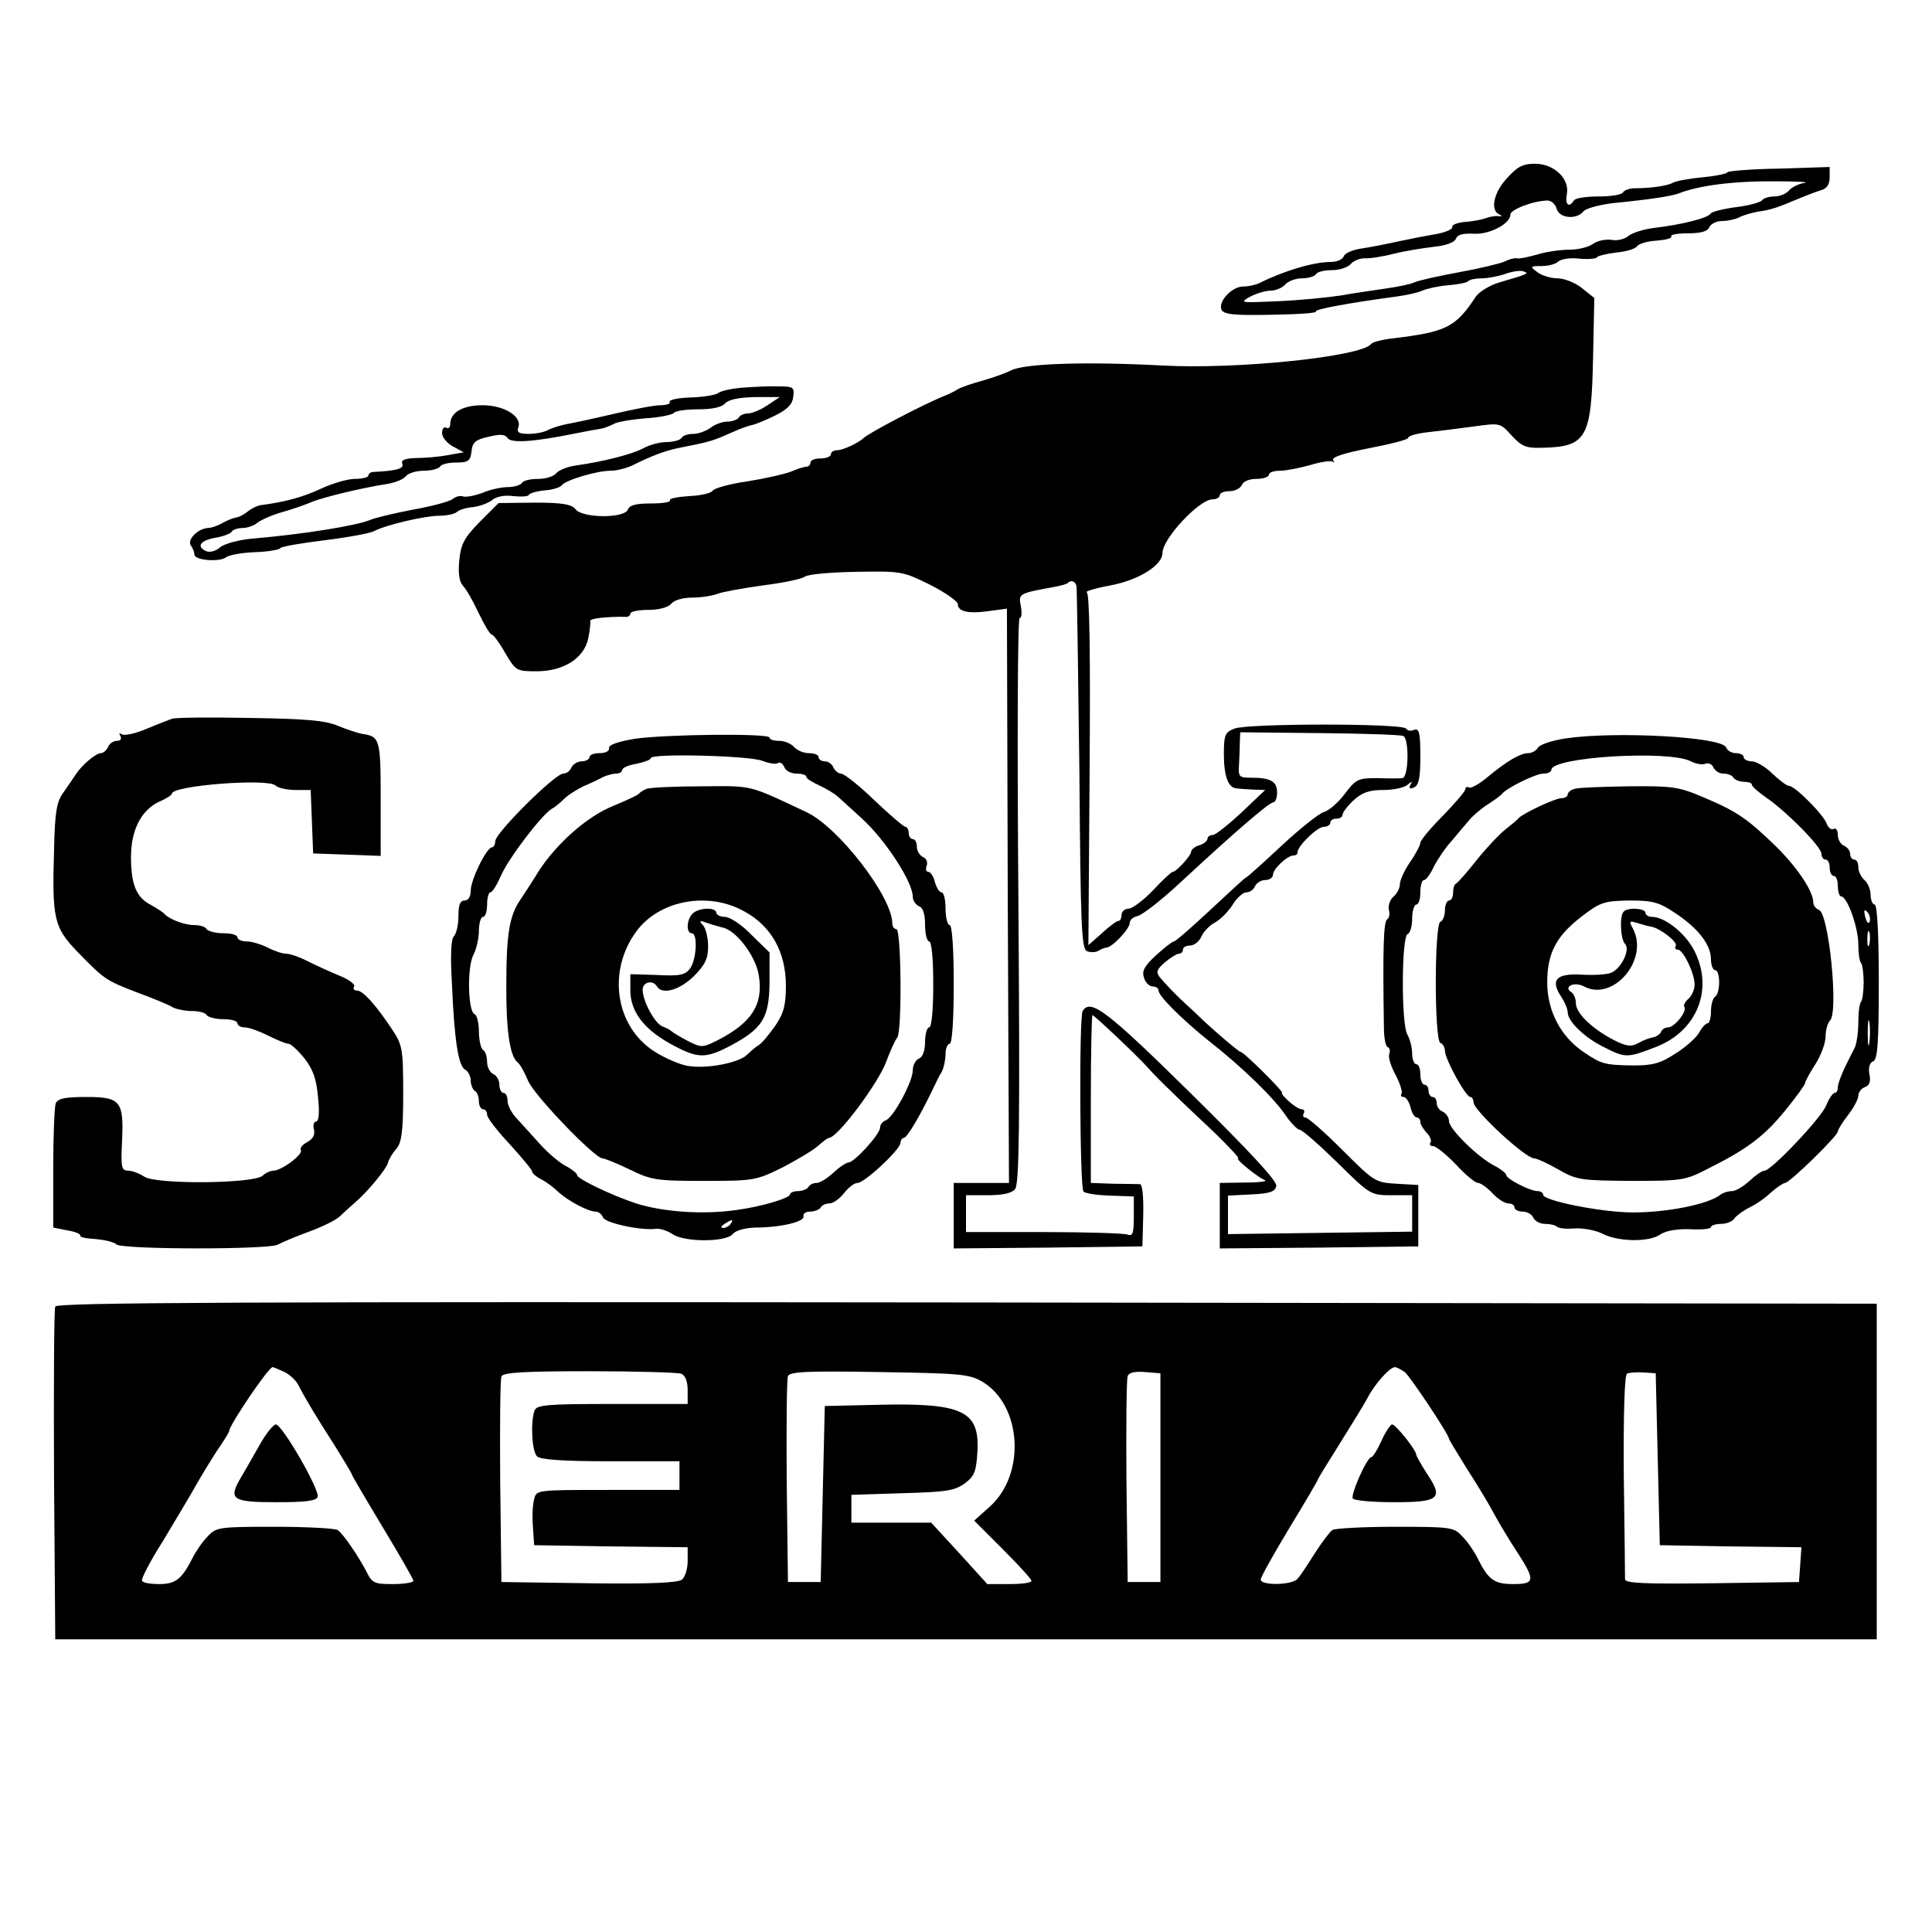 <?xml version="1.0" standalone="no"?>
<!DOCTYPE svg PUBLIC "-//W3C//DTD SVG 20010904//EN"
 "http://www.w3.org/TR/2001/REC-SVG-20010904/DTD/svg10.dtd">
<svg version="1.0" xmlns="http://www.w3.org/2000/svg"
 width="472pt" height="472pt" viewBox="0 0 472 472"
 preserveAspectRatio="xMidYMid meet">

<g transform="translate(0,472) scale(0.1,-0.1)"
fill="#000000" stroke="none">
<path d="M3682 4285 c-33 -35 -42 -79 -19 -89 8 -4 7 -5 -3 -4 -8 1 -22 -2
-30 -5 -8 -3 -31 -8 -50 -9 -19 -2 -34 -7 -32 -13 1 -5 -17 -13 -40 -17 -24
-4 -65 -12 -93 -18 -27 -6 -67 -14 -88 -17 -21 -3 -41 -11 -44 -19 -3 -8 -17
-14 -32 -14 -42 0 -115 -22 -173 -51 -10 -5 -28 -9 -41 -9 -27 0 -61 -36 -53
-56 5 -12 28 -15 121 -13 64 1 113 4 110 8 -6 5 81 21 200 37 22 3 49 9 60 14
11 5 39 11 62 13 24 2 46 6 50 10 3 4 18 7 33 7 15 0 41 5 58 11 17 6 37 9 44
6 14 -5 13 -6 -59 -27 -24 -7 -49 -23 -57 -34 -50 -76 -72 -87 -206 -103 -25
-3 -47 -9 -50 -13 -21 -31 -326 -63 -510 -53 -187 10 -338 5 -370 -12 -14 -7
-45 -18 -70 -25 -25 -7 -52 -16 -60 -21 -8 -5 -22 -12 -30 -15 -53 -21 -186
-91 -200 -104 -12 -12 -51 -30 -65 -30 -8 0 -15 -4 -15 -10 0 -5 -11 -10 -25
-10 -14 0 -25 -4 -25 -10 0 -5 -4 -10 -9 -10 -5 0 -22 -5 -38 -12 -15 -6 -63
-17 -107 -24 -43 -6 -82 -17 -85 -23 -4 -6 -30 -12 -58 -13 -28 -2 -49 -6 -46
-10 2 -5 -19 -8 -47 -8 -36 0 -52 -4 -56 -15 -9 -22 -112 -21 -128 1 -10 12
-31 16 -100 16 l-88 -1 -46 -46 c-38 -39 -46 -54 -50 -94 -3 -32 0 -52 9 -62
8 -8 25 -38 38 -66 14 -29 28 -53 32 -53 4 0 19 -20 33 -45 26 -44 28 -45 77
-45 66 0 116 32 126 80 4 19 6 38 5 43 -2 6 43 11 86 10 6 -1 12 3 12 8 0 5
20 9 44 9 26 0 48 6 56 15 7 9 29 15 51 15 21 0 48 4 61 9 13 5 63 14 113 21
49 6 95 16 101 21 7 6 63 11 126 12 111 2 114 1 181 -32 37 -19 67 -40 67 -47
0 -18 26 -24 75 -17 l45 6 2 -702 3 -701 -67 0 -68 0 0 -80 0 -80 231 2 230 3
2 76 c1 45 -2 76 -8 76 -5 0 -35 1 -65 1 l-55 2 0 205 c0 113 2 205 4 205 4 0
107 -97 135 -128 11 -13 38 -40 59 -60 21 -21 68 -65 104 -99 36 -35 62 -63
58 -63 -9 0 47 -46 65 -53 8 -3 -13 -6 -47 -6 l-63 -1 0 -80 0 -80 243 2 242
3 0 75 0 75 -53 3 c-52 3 -55 5 -133 83 -43 43 -84 79 -90 79 -5 0 -7 4 -4 10
3 5 1 10 -5 10 -6 0 -20 9 -32 20 -12 11 -19 20 -16 20 7 0 -93 100 -101 100
-5 0 -79 64 -106 91 -5 5 -19 18 -29 27 -22 20 -46 45 -63 65 -9 12 -7 19 13
36 13 11 29 21 34 21 6 0 10 5 10 10 0 6 8 10 18 10 9 0 22 10 27 22 6 13 21
28 33 34 13 7 32 26 43 43 10 17 26 31 34 31 9 0 18 7 21 15 4 8 15 15 25 15
10 0 19 6 19 13 0 14 35 47 50 47 6 0 10 3 10 8 0 15 48 62 64 62 9 0 16 5 16
10 0 6 7 10 15 10 8 0 15 4 15 10 0 5 12 21 27 35 21 19 38 25 73 25 25 0 52
6 59 13 11 9 12 9 7 0 -5 -9 -2 -11 8 -7 12 5 16 22 16 76 0 58 -3 69 -15 65
-8 -4 -17 -2 -20 3 -8 13 -386 13 -419 0 -23 -9 -26 -15 -26 -62 0 -53 10 -82
30 -84 5 -1 24 -2 40 -3 l31 -1 -58 -55 c-32 -30 -64 -55 -70 -55 -7 0 -13 -4
-13 -9 0 -5 -9 -13 -20 -16 -11 -3 -20 -11 -20 -16 0 -9 -36 -49 -45 -49 -3 0
-25 -20 -48 -45 -24 -25 -51 -45 -60 -45 -9 0 -17 -7 -17 -15 0 -8 -3 -15 -8
-15 -4 0 -22 -13 -40 -30 l-33 -29 3 429 c2 280 0 431 -7 433 -5 2 21 10 59
17 68 13 126 49 126 79 0 35 90 131 122 131 10 0 18 5 18 10 0 6 11 10 24 10
13 0 26 7 30 15 3 9 18 15 36 15 16 0 30 5 30 10 0 6 12 10 28 10 15 0 48 7
74 14 25 8 50 11 54 8 4 -4 4 -2 1 4 -4 7 26 17 88 29 52 10 95 21 95 25 0 5
21 11 48 14 26 3 76 9 112 14 65 9 65 9 93 -22 24 -26 35 -31 71 -30 113 2
124 22 128 222 l3 144 -30 24 c-16 13 -43 24 -60 24 -16 0 -39 7 -49 15 -19
14 -18 15 10 15 17 0 35 5 41 11 6 6 30 10 52 7 22 -2 42 0 43 4 2 3 23 8 46
11 24 2 47 9 51 15 4 6 25 13 48 14 23 2 39 6 36 11 -2 4 16 7 42 7 31 0 47 5
51 15 4 8 17 15 31 15 13 0 32 4 42 9 9 5 30 11 46 14 30 4 46 9 100 32 17 7
40 16 53 20 15 4 22 14 22 32 l0 25 -125 -4 c-69 -1 -125 -6 -125 -9 0 -3 -27
-9 -59 -12 -33 -3 -65 -9 -73 -13 -13 -8 -55 -14 -95 -14 -12 0 -25 -5 -28
-10 -3 -6 -30 -10 -60 -10 -30 0 -57 -4 -60 -10 -12 -19 -22 -10 -17 16 7 37
-31 74 -78 74 -29 0 -43 -7 -68 -35z m726 -12 c-14 -2 -32 -11 -38 -19 -7 -8
-23 -14 -36 -14 -12 0 -25 -4 -29 -9 -3 -5 -31 -13 -63 -17 -31 -4 -60 -11
-63 -16 -7 -11 -71 -27 -139 -35 -25 -3 -52 -12 -61 -19 -9 -8 -28 -13 -42
-10 -14 2 -34 -2 -44 -9 -10 -8 -36 -15 -58 -15 -22 0 -58 -5 -80 -12 -22 -6
-44 -11 -49 -9 -6 1 -19 -2 -30 -8 -12 -5 -61 -17 -111 -26 -49 -9 -99 -20
-110 -25 -11 -5 -42 -11 -70 -15 -27 -4 -77 -11 -110 -17 -33 -5 -103 -12
-155 -14 -90 -4 -93 -4 -66 11 15 8 38 15 51 15 12 0 28 7 35 15 7 8 25 15 41
15 15 0 31 5 34 10 3 6 21 10 39 10 19 0 39 7 46 15 7 8 22 14 34 14 11 -1 44
4 71 11 28 7 72 14 98 17 30 3 51 11 54 20 4 10 17 13 42 12 39 -3 91 24 91
47 0 12 57 34 91 34 9 0 19 -9 22 -20 6 -23 48 -28 66 -6 6 7 39 16 74 20 92
9 140 17 157 23 50 20 136 31 240 30 52 0 83 -2 68 -4z m-1778 -985 c1 -7 4
-209 7 -450 3 -383 5 -437 19 -442 9 -3 21 -3 27 1 7 4 16 8 20 8 14 0 57 46
57 60 0 8 9 15 19 17 11 2 60 40 108 85 127 118 214 193 224 193 5 0 9 11 9
24 0 27 -16 36 -63 36 -30 0 -32 2 -30 32 1 18 2 43 2 56 l1 23 193 -2 c105
-1 198 -4 205 -7 15 -5 14 -101 -2 -103 -6 -1 -33 -1 -61 0 -47 0 -52 -2 -80
-39 -16 -21 -39 -41 -51 -44 -11 -3 -58 -40 -104 -83 -46 -43 -84 -77 -86 -77
-1 1 -39 -34 -85 -77 -46 -43 -87 -79 -91 -79 -4 0 -23 -15 -44 -34 -28 -26
-35 -38 -29 -55 3 -11 13 -21 21 -21 8 0 14 -4 14 -9 0 -14 54 -68 122 -123
83 -65 160 -140 189 -183 13 -19 29 -35 34 -35 6 0 47 -36 92 -80 80 -79 82
-80 132 -80 l51 0 0 -45 0 -44 -225 -3 -225 -3 0 47 0 47 57 3 c46 2 59 7 61
21 2 12 -65 84 -210 227 -205 202 -244 231 -263 200 -9 -14 -7 -432 2 -441 5
-5 34 -9 66 -10 l57 -2 0 -50 c0 -41 -3 -48 -16 -43 -9 3 -101 6 -205 6 l-189
0 0 45 0 45 54 0 c36 0 58 5 66 15 10 12 12 157 8 705 -3 380 -2 690 3 690 5
0 6 13 3 29 -6 31 -6 31 81 47 16 3 32 7 34 10 8 8 18 4 21 -8z"/>
<path d="M1815 3773 c-27 -2 -54 -8 -60 -13 -6 -5 -36 -10 -67 -11 -32 -1 -55
-6 -52 -11 3 -4 -7 -8 -23 -8 -15 0 -66 -10 -113 -21 -47 -11 -98 -22 -115
-25 -16 -3 -38 -10 -47 -15 -9 -5 -30 -9 -47 -9 -23 0 -29 4 -25 15 11 27 -34
55 -87 55 -49 0 -79 -18 -79 -46 0 -8 -4 -12 -10 -9 -5 3 -10 -2 -10 -13 0
-10 12 -25 27 -33 l26 -14 -39 -7 c-21 -4 -56 -7 -78 -7 -27 -1 -37 -5 -33
-14 4 -12 -13 -17 -70 -20 -7 0 -13 -4 -13 -9 0 -4 -15 -8 -33 -8 -18 0 -55
-11 -83 -24 -43 -20 -85 -32 -146 -40 -9 -1 -23 -8 -32 -15 -8 -7 -21 -14 -28
-15 -7 -1 -23 -7 -35 -14 -12 -7 -28 -12 -35 -12 -24 -1 -51 -28 -42 -42 5 -7
9 -17 9 -23 0 -14 63 -19 78 -6 7 5 39 11 70 12 32 1 60 6 62 10 3 4 51 12
107 19 57 7 111 17 121 22 30 16 126 38 160 38 18 0 37 4 43 9 5 5 23 11 39
12 17 2 38 10 47 17 10 9 31 13 52 10 20 -2 37 -1 38 3 2 4 19 9 38 11 19 1
38 7 42 12 9 13 86 36 120 36 14 0 39 6 55 14 44 22 76 34 108 41 86 17 82 16
148 45 12 5 29 11 36 12 8 2 33 12 55 23 30 15 42 27 44 46 3 23 0 25 -35 25
-21 1 -60 -1 -88 -3z m60 -43 c-16 -11 -38 -20 -47 -20 -9 0 -20 -4 -23 -10
-3 -5 -16 -10 -28 -10 -12 0 -31 -7 -41 -15 -11 -8 -30 -15 -42 -15 -13 0 -26
-4 -29 -10 -3 -5 -20 -10 -37 -10 -16 0 -42 -7 -56 -15 -28 -15 -99 -33 -164
-42 -21 -3 -42 -11 -49 -19 -6 -8 -26 -14 -45 -14 -18 0 -36 -4 -39 -10 -3 -5
-19 -10 -34 -10 -16 0 -44 -6 -62 -14 -19 -7 -40 -11 -47 -9 -7 3 -19 0 -26
-6 -7 -6 -51 -18 -97 -26 -46 -9 -93 -20 -104 -25 -33 -14 -161 -35 -290 -46
-33 -3 -68 -13 -77 -21 -10 -9 -24 -13 -33 -10 -26 11 -17 26 20 33 19 3 38
10 41 15 3 5 15 9 26 9 12 0 29 6 37 13 9 7 36 19 61 26 25 7 56 18 70 24 28
12 124 35 182 44 21 3 42 11 49 19 6 8 26 14 45 14 18 0 36 5 39 10 3 6 21 10
40 10 29 0 34 4 37 27 2 23 10 29 42 36 28 7 40 6 46 -3 8 -13 61 -10 160 10
30 6 62 12 70 13 9 2 21 7 29 11 7 5 42 11 77 14 36 2 67 9 70 13 3 5 29 9 59
9 35 0 59 5 67 15 9 9 33 14 73 15 l60 0 -30 -20z"/>
<path d="M420 2964 c-8 -3 -37 -14 -63 -25 -26 -11 -53 -17 -59 -13 -7 4 -8 3
-4 -4 4 -7 1 -12 -9 -12 -8 0 -18 -7 -21 -15 -4 -8 -11 -15 -18 -15 -13 -1
-46 -29 -61 -52 -5 -8 -19 -28 -30 -44 -17 -23 -21 -48 -23 -143 -5 -165 0
-187 57 -246 66 -68 69 -70 147 -100 38 -14 77 -30 86 -36 10 -5 31 -9 47 -9
17 0 33 -4 36 -10 3 -5 22 -10 41 -10 19 0 34 -4 34 -10 0 -5 8 -10 18 -10 10
0 35 -9 57 -20 22 -11 44 -20 50 -20 5 0 23 -16 39 -36 21 -27 29 -50 33 -95
4 -38 2 -59 -5 -59 -5 0 -8 -9 -5 -19 3 -13 -2 -23 -16 -31 -12 -6 -19 -15
-16 -20 6 -10 -47 -50 -67 -50 -8 0 -20 -6 -26 -12 -20 -20 -259 -22 -289 -3
-12 8 -30 15 -40 15 -16 0 -18 8 -15 69 5 101 -3 111 -87 111 -54 0 -70 -4
-75 -16 -3 -9 -6 -80 -6 -159 l0 -144 35 -7 c19 -3 33 -9 31 -13 -2 -3 14 -7
37 -8 22 -2 45 -7 51 -13 13 -13 370 -13 394 -1 9 5 44 20 77 32 33 12 67 29
76 38 9 9 25 23 35 32 31 26 79 84 82 99 2 8 11 23 20 33 13 15 17 41 17 135
0 110 -2 119 -27 157 -40 60 -71 95 -86 95 -7 0 -10 4 -7 10 3 5 -12 17 -35
26 -22 9 -57 25 -77 35 -21 11 -45 19 -54 19 -9 0 -30 7 -45 15 -16 8 -39 15
-51 15 -13 0 -23 5 -23 10 0 6 -15 10 -34 10 -19 0 -38 5 -41 10 -3 6 -17 10
-31 10 -24 0 -63 15 -74 29 -3 3 -17 12 -31 20 -36 18 -49 50 -49 118 0 66 26
115 70 135 17 7 30 16 30 19 0 20 235 38 253 20 6 -6 28 -11 49 -11 l37 0 3
-77 3 -78 83 -3 82 -3 0 140 c0 145 -2 152 -45 158 -11 2 -38 11 -60 20 -31
13 -80 17 -215 19 -96 2 -182 1 -190 -2z"/>
<path d="M1550 2915 c-41 -7 -64 -15 -62 -23 1 -7 -9 -12 -23 -12 -14 0 -25
-4 -25 -10 0 -5 -9 -10 -19 -10 -10 0 -21 -7 -25 -15 -3 -8 -12 -15 -20 -15
-20 0 -166 -145 -166 -165 0 -8 -4 -15 -8 -15 -13 0 -52 -79 -52 -106 0 -15
-6 -24 -15 -24 -11 0 -15 -11 -15 -38 0 -21 -5 -43 -11 -49 -7 -7 -9 -47 -5
-114 6 -142 16 -203 32 -212 8 -4 14 -17 14 -27 0 -10 5 -22 10 -25 6 -3 10
-15 10 -26 0 -10 5 -19 10 -19 6 0 10 -6 10 -13 0 -8 25 -40 55 -72 30 -33 55
-63 55 -67 0 -4 10 -13 22 -19 12 -6 31 -20 42 -31 24 -22 73 -48 91 -48 7 0
15 -6 18 -14 5 -14 94 -33 130 -28 10 1 28 -5 40 -13 29 -20 130 -20 147 0 7
9 30 15 54 16 63 0 121 14 119 27 -2 7 6 12 16 12 11 0 23 5 26 10 3 6 13 10
22 10 8 0 24 11 35 25 11 14 25 25 33 25 17 0 105 82 105 98 0 6 4 12 8 12 8
0 39 53 69 115 8 17 18 38 24 47 5 10 9 29 9 43 0 14 5 25 10 25 6 0 10 55 10
145 0 90 -4 145 -10 145 -5 0 -10 18 -10 40 0 22 -4 40 -10 40 -5 0 -12 11
-16 25 -3 14 -11 25 -16 25 -6 0 -7 7 -4 15 3 9 -1 18 -9 21 -8 4 -15 15 -15
25 0 10 -4 19 -10 19 -5 0 -10 7 -10 15 0 8 -4 15 -8 15 -4 0 -38 29 -76 65
-37 36 -74 65 -81 65 -7 0 -15 7 -19 15 -3 8 -12 15 -21 15 -8 0 -15 5 -15 10
0 6 -11 10 -24 10 -13 0 -29 7 -36 15 -7 8 -23 15 -36 15 -13 0 -24 3 -24 8 0
11 -256 8 -330 -3z m313 -54 c16 -6 33 -9 38 -5 5 3 12 -2 15 -10 3 -9 17 -16
30 -16 13 0 24 -3 24 -8 0 -4 14 -13 32 -21 17 -8 39 -21 48 -30 10 -9 35 -32
56 -51 58 -53 124 -155 124 -191 0 -9 7 -19 15 -23 10 -3 15 -19 15 -46 0 -22
5 -40 10 -40 6 0 10 -42 10 -105 0 -63 -4 -105 -10 -105 -5 0 -10 -16 -10 -35
0 -22 -6 -38 -15 -41 -8 -4 -15 -16 -15 -29 0 -27 -47 -115 -66 -122 -8 -3
-14 -11 -14 -18 0 -16 -63 -85 -77 -85 -5 0 -22 -11 -37 -25 -15 -14 -33 -25
-41 -25 -8 0 -17 -4 -20 -10 -3 -5 -15 -10 -26 -10 -10 0 -19 -4 -19 -8 0 -9
-70 -30 -130 -38 -82 -12 -180 -5 -246 16 -58 19 -144 60 -144 69 0 4 -12 14
-27 22 -16 8 -44 32 -63 53 -19 21 -45 50 -57 63 -13 13 -23 33 -23 43 0 11
-4 20 -10 20 -5 0 -10 9 -10 20 0 11 -7 23 -15 26 -8 4 -15 17 -15 29 0 13 -4
27 -10 30 -5 3 -10 24 -10 45 0 21 -5 40 -10 42 -17 5 -19 114 -4 144 8 15 14
42 14 60 0 19 5 34 10 34 6 0 10 14 10 30 0 17 4 30 8 30 5 0 16 18 26 41 19
43 99 148 124 163 8 4 22 16 31 25 9 9 30 22 46 30 17 7 38 17 47 22 10 5 25
9 33 9 8 0 15 4 15 9 0 5 16 12 35 15 19 4 35 10 35 14 0 12 243 6 273 -7z
m-78 -1131 c-3 -5 -12 -10 -18 -10 -7 0 -6 4 3 10 19 12 23 12 15 0z"/>
<path d="M1580 2793 c-8 -3 -17 -9 -20 -13 -3 -3 -31 -16 -62 -29 -63 -25
-139 -92 -183 -161 -15 -25 -36 -56 -45 -70 -25 -37 -33 -83 -33 -200 -1 -113
8 -179 27 -195 7 -5 18 -26 26 -45 13 -34 163 -190 182 -190 5 0 35 -12 66
-27 53 -26 66 -28 182 -28 122 0 127 1 192 33 36 19 75 42 87 53 11 10 23 19
26 19 21 0 121 134 140 186 10 27 22 53 27 59 12 13 10 265 -2 265 -5 0 -10 6
-10 14 0 65 -132 236 -210 272 -144 68 -130 64 -256 63 -65 0 -126 -3 -134 -6z
m239 -300 c66 -36 101 -100 101 -181 0 -47 -5 -67 -26 -98 -15 -21 -32 -42
-40 -47 -7 -4 -20 -15 -29 -24 -21 -20 -99 -35 -145 -27 -19 3 -56 19 -81 35
-96 61 -116 197 -44 294 56 76 176 98 264 48z"/>
<path d="M1692 2488 c-15 -15 -16 -48 -2 -48 15 0 12 -63 -4 -86 -12 -16 -25
-19 -80 -16 l-66 2 0 -42 c1 -52 36 -96 107 -133 58 -31 78 -31 137 0 79 42
95 68 96 154 l0 74 -44 43 c-24 25 -53 44 -65 44 -11 0 -21 5 -21 10 0 14 -43
13 -58 -2z m73 -34 c33 -6 82 -70 89 -118 11 -70 -17 -114 -100 -157 -38 -19
-40 -19 -74 -2 -19 10 -37 21 -40 24 -3 3 -12 8 -21 11 -19 7 -49 62 -49 90 0
19 25 25 35 8 13 -21 55 -9 90 25 28 28 35 44 35 73 0 21 -6 44 -12 51 -11 12
-9 13 7 7 11 -4 29 -9 40 -12z"/>
<path d="M3825 2916 c-33 -5 -64 -15 -68 -23 -4 -7 -15 -13 -23 -13 -19 0 -51
-18 -98 -57 -21 -18 -43 -30 -47 -27 -5 3 -9 1 -9 -4 0 -5 -25 -34 -55 -65
-30 -30 -55 -60 -55 -66 0 -5 -11 -27 -25 -47 -14 -20 -25 -45 -25 -54 0 -10
-7 -23 -16 -31 -8 -7 -13 -21 -11 -31 3 -10 1 -21 -4 -24 -9 -5 -11 -73 -8
-264 0 -25 4 -46 9 -48 5 -2 7 -9 4 -17 -3 -7 4 -30 15 -50 11 -21 18 -42 15
-47 -3 -4 -1 -8 5 -8 6 0 13 -11 17 -25 3 -14 10 -25 15 -25 5 0 9 -5 9 -11 0
-6 7 -17 15 -26 8 -8 13 -19 10 -24 -4 -5 -1 -9 6 -9 7 0 32 -20 56 -45 23
-25 47 -45 54 -45 6 0 22 -11 35 -25 13 -14 30 -25 39 -25 8 0 15 -4 15 -10 0
-5 9 -10 20 -10 11 0 23 -7 26 -15 4 -8 16 -15 28 -15 13 0 26 -3 30 -7 4 -4
24 -6 44 -4 21 1 51 -5 67 -13 38 -20 114 -21 141 -2 13 9 40 14 72 13 29 -2
52 1 52 5 0 4 11 8 25 8 13 0 28 6 32 13 4 6 21 19 37 27 17 8 41 25 54 38 14
12 29 22 33 22 11 0 129 115 129 126 0 4 11 22 25 40 14 18 25 39 25 47 0 8 7
18 16 21 11 4 15 14 11 32 -3 16 1 28 9 31 11 4 14 43 14 194 0 119 -4 189
-10 189 -5 0 -10 11 -10 24 0 13 -7 29 -15 36 -8 7 -15 21 -15 31 0 11 -4 19
-10 19 -5 0 -10 6 -10 14 0 8 -7 16 -15 20 -8 3 -15 15 -15 26 0 12 -5 18 -10
15 -6 -3 -13 2 -17 12 -7 22 -78 93 -92 93 -6 0 -24 14 -41 30 -17 17 -40 30
-50 30 -11 0 -20 5 -20 10 0 6 -9 10 -19 10 -10 0 -21 6 -24 14 -10 26 -271
40 -392 22z m306 -56 c11 -6 27 -9 35 -6 8 3 17 -1 20 -9 4 -8 14 -15 24 -15
11 0 22 -4 25 -10 3 -5 15 -10 26 -10 10 0 19 -3 19 -7 0 -5 17 -19 37 -33 49
-34 133 -119 133 -136 0 -8 5 -14 10 -14 6 0 10 -9 10 -20 0 -11 5 -20 10 -20
6 0 10 -11 10 -25 0 -14 4 -25 8 -25 15 0 42 -76 42 -117 0 -22 3 -43 7 -46 3
-4 6 -25 6 -47 0 -22 -3 -43 -6 -47 -4 -3 -7 -26 -7 -50 0 -24 -4 -51 -8 -61
-5 -9 -16 -32 -25 -50 -9 -19 -17 -40 -17 -48 0 -8 -3 -14 -8 -14 -4 0 -14
-14 -21 -32 -15 -33 -134 -158 -150 -158 -6 0 -22 -11 -37 -25 -15 -14 -34
-25 -43 -25 -10 0 -21 -4 -27 -8 -28 -24 -134 -45 -219 -44 -77 1 -215 29
-215 43 0 5 -6 9 -13 9 -19 0 -77 30 -77 39 0 4 -12 14 -27 22 -41 20 -113 91
-113 110 0 9 -7 19 -15 23 -8 3 -15 12 -15 21 0 8 -4 15 -10 15 -5 0 -10 7
-10 15 0 8 -4 15 -10 15 -5 0 -10 11 -10 25 0 14 -4 25 -10 25 -5 0 -10 12
-10 26 0 14 -5 35 -12 47 -15 28 -14 240 1 245 6 2 11 19 11 38 0 19 5 34 10
34 6 0 10 14 10 30 0 17 4 30 9 30 5 0 16 15 24 33 9 17 28 46 43 62 14 17 33
39 43 51 9 11 30 29 46 39 17 11 32 22 35 26 11 14 82 49 100 49 11 0 20 4 20
9 0 32 288 49 341 21z m437 -391 c-3 -8 -7 -3 -11 10 -4 17 -3 21 5 13 5 -5 8
-16 6 -23z m-1 -56 c-3 -10 -5 -4 -5 12 0 17 2 24 5 18 2 -7 2 -21 0 -30z m0
-240 c-2 -16 -4 -5 -4 22 0 28 2 40 4 28 2 -13 2 -35 0 -50z"/>
<path d="M3848 2793 c-10 -2 -18 -9 -18 -14 0 -5 -7 -9 -15 -9 -16 0 -96 -38
-105 -49 -3 -4 -18 -16 -33 -28 -15 -12 -47 -46 -70 -75 -23 -29 -45 -54 -49
-56 -5 -2 -8 -12 -8 -23 0 -10 -4 -19 -10 -19 -5 0 -10 -11 -10 -24 0 -13 -5
-26 -11 -28 -15 -5 -15 -291 0 -296 6 -2 11 -11 11 -19 0 -20 51 -113 62 -113
4 0 8 -6 8 -13 0 -20 127 -137 148 -137 6 0 33 -12 59 -27 45 -26 55 -27 178
-28 126 0 132 1 190 31 96 48 137 80 188 143 26 32 47 61 47 65 0 4 11 24 25
46 14 22 25 52 25 68 0 15 5 33 11 39 21 21 -3 261 -27 270 -8 3 -14 11 -14
18 0 27 -37 83 -89 135 -71 69 -96 87 -179 122 -61 26 -76 28 -182 27 -63 -1
-123 -3 -132 -6z m245 -304 c56 -37 87 -77 87 -113 0 -14 5 -26 10 -26 6 0 10
-13 10 -29 0 -17 -4 -33 -10 -36 -5 -3 -10 -19 -10 -36 0 -16 -4 -29 -8 -29
-5 0 -14 -10 -21 -23 -7 -12 -32 -35 -58 -51 -36 -24 -56 -29 -102 -29 -70 1
-78 3 -121 32 -57 38 -90 101 -90 171 0 73 23 115 88 164 42 32 53 35 113 36
57 0 72 -4 112 -31z"/>
<path d="M3967 2493 c-11 -10 -8 -68 3 -79 14 -14 -10 -62 -35 -71 -11 -4 -44
-6 -73 -4 -60 3 -75 -13 -48 -54 9 -13 16 -31 16 -38 0 -22 41 -62 88 -85 53
-27 57 -27 127 0 102 39 143 143 93 238 -22 41 -71 80 -102 80 -9 0 -16 5 -16
10 0 11 -43 14 -53 3z m67 -37 c21 -3 66 -38 60 -47 -3 -5 -1 -9 5 -9 13 0 41
-58 41 -85 0 -13 -7 -28 -15 -35 -8 -7 -13 -16 -10 -20 7 -11 -24 -50 -40 -50
-7 0 -15 -5 -17 -11 -2 -5 -10 -11 -18 -13 -8 -1 -25 -7 -37 -14 -18 -10 -29
-9 -62 8 -53 28 -91 65 -91 89 0 11 -5 23 -11 27 -21 13 7 27 31 14 71 -38
160 66 119 142 -10 18 -8 19 11 13 13 -4 28 -8 34 -9z"/>
<path d="M135 1528 c-3 -7 -4 -193 -3 -413 l3 -400 2225 0 2225 0 0 410 0 410
-2223 3 c-1774 2 -2224 0 -2227 -10z m558 -159 c14 -6 30 -21 36 -33 17 -33
42 -75 89 -148 23 -37 42 -69 42 -71 0 -2 34 -60 75 -128 41 -68 75 -127 75
-131 0 -4 -22 -8 -50 -8 -46 0 -51 2 -66 33 -21 39 -55 89 -69 99 -5 4 -74 8
-153 8 -138 0 -144 -1 -165 -24 -13 -13 -29 -37 -37 -53 -26 -51 -41 -63 -81
-63 -21 0 -40 3 -42 8 -3 4 20 48 51 97 30 50 66 110 80 135 14 25 38 64 53
87 16 23 29 44 29 47 0 14 96 156 106 156 2 0 14 -5 27 -11z m2739 -1 c14 -12
108 -153 108 -163 0 -2 20 -35 43 -72 24 -37 55 -88 68 -113 13 -24 39 -67 57
-94 43 -67 42 -76 -11 -76 -46 0 -61 10 -87 63 -8 16 -24 40 -37 53 -21 23
-27 24 -165 24 -79 0 -148 -4 -153 -8 -6 -4 -25 -29 -43 -57 -17 -27 -36 -56
-42 -62 -13 -16 -90 -17 -90 -2 0 6 32 63 70 126 39 64 70 117 70 119 0 2 24
41 53 87 28 45 59 95 67 110 17 34 55 77 68 77 4 0 15 -6 24 -12z m-1768 -4
c10 -4 16 -18 16 -40 l0 -34 -184 0 c-158 0 -185 -2 -190 -16 -10 -27 -7 -99
6 -112 8 -8 63 -12 180 -12 l168 0 0 -35 0 -35 -175 0 c-175 0 -175 0 -180
-23 -4 -13 -5 -43 -3 -68 l3 -44 188 -3 187 -2 0 -34 c0 -18 -6 -39 -14 -45
-9 -8 -78 -11 -227 -9 l-214 3 -3 245 c-1 134 0 250 3 257 3 10 54 13 214 13
115 0 216 -3 225 -6z m735 -19 c97 -57 108 -225 20 -305 l-39 -35 70 -70 c38
-38 70 -73 70 -77 0 -5 -24 -8 -54 -8 l-54 0 -68 75 -69 75 -97 0 -98 0 0 34
0 34 124 4 c108 3 128 6 153 24 24 18 28 29 31 79 5 98 -36 118 -243 113
l-130 -3 -5 -215 -5 -215 -40 0 -40 0 -3 245 c-1 134 0 251 3 258 4 11 47 13
223 10 196 -3 220 -5 251 -23z m436 -235 l0 -255 -40 0 -40 0 -3 245 c-1 134
0 251 3 258 3 9 18 12 42 10 l38 -3 0 -255z m1215 45 l5 -210 173 -3 173 -2
-3 -43 -3 -42 -212 -3 c-167 -2 -213 0 -213 10 0 7 -1 122 -3 256 -1 154 2
244 8 246 6 3 24 4 40 3 l30 -2 5 -210z"/>
<path d="M636 1193 c-15 -27 -36 -63 -47 -82 -32 -54 -23 -61 86 -61 71 0 97
3 101 13 6 16 -86 176 -102 177 -6 0 -23 -21 -38 -47z"/>
<path d="M3375 1200 c-10 -22 -21 -40 -25 -40 -10 0 -51 -91 -45 -101 4 -5 49
-9 101 -9 111 0 121 9 80 70 -14 22 -26 43 -26 46 0 11 -50 74 -59 74 -4 0
-16 -18 -26 -40z"/>
</g>
</svg>
